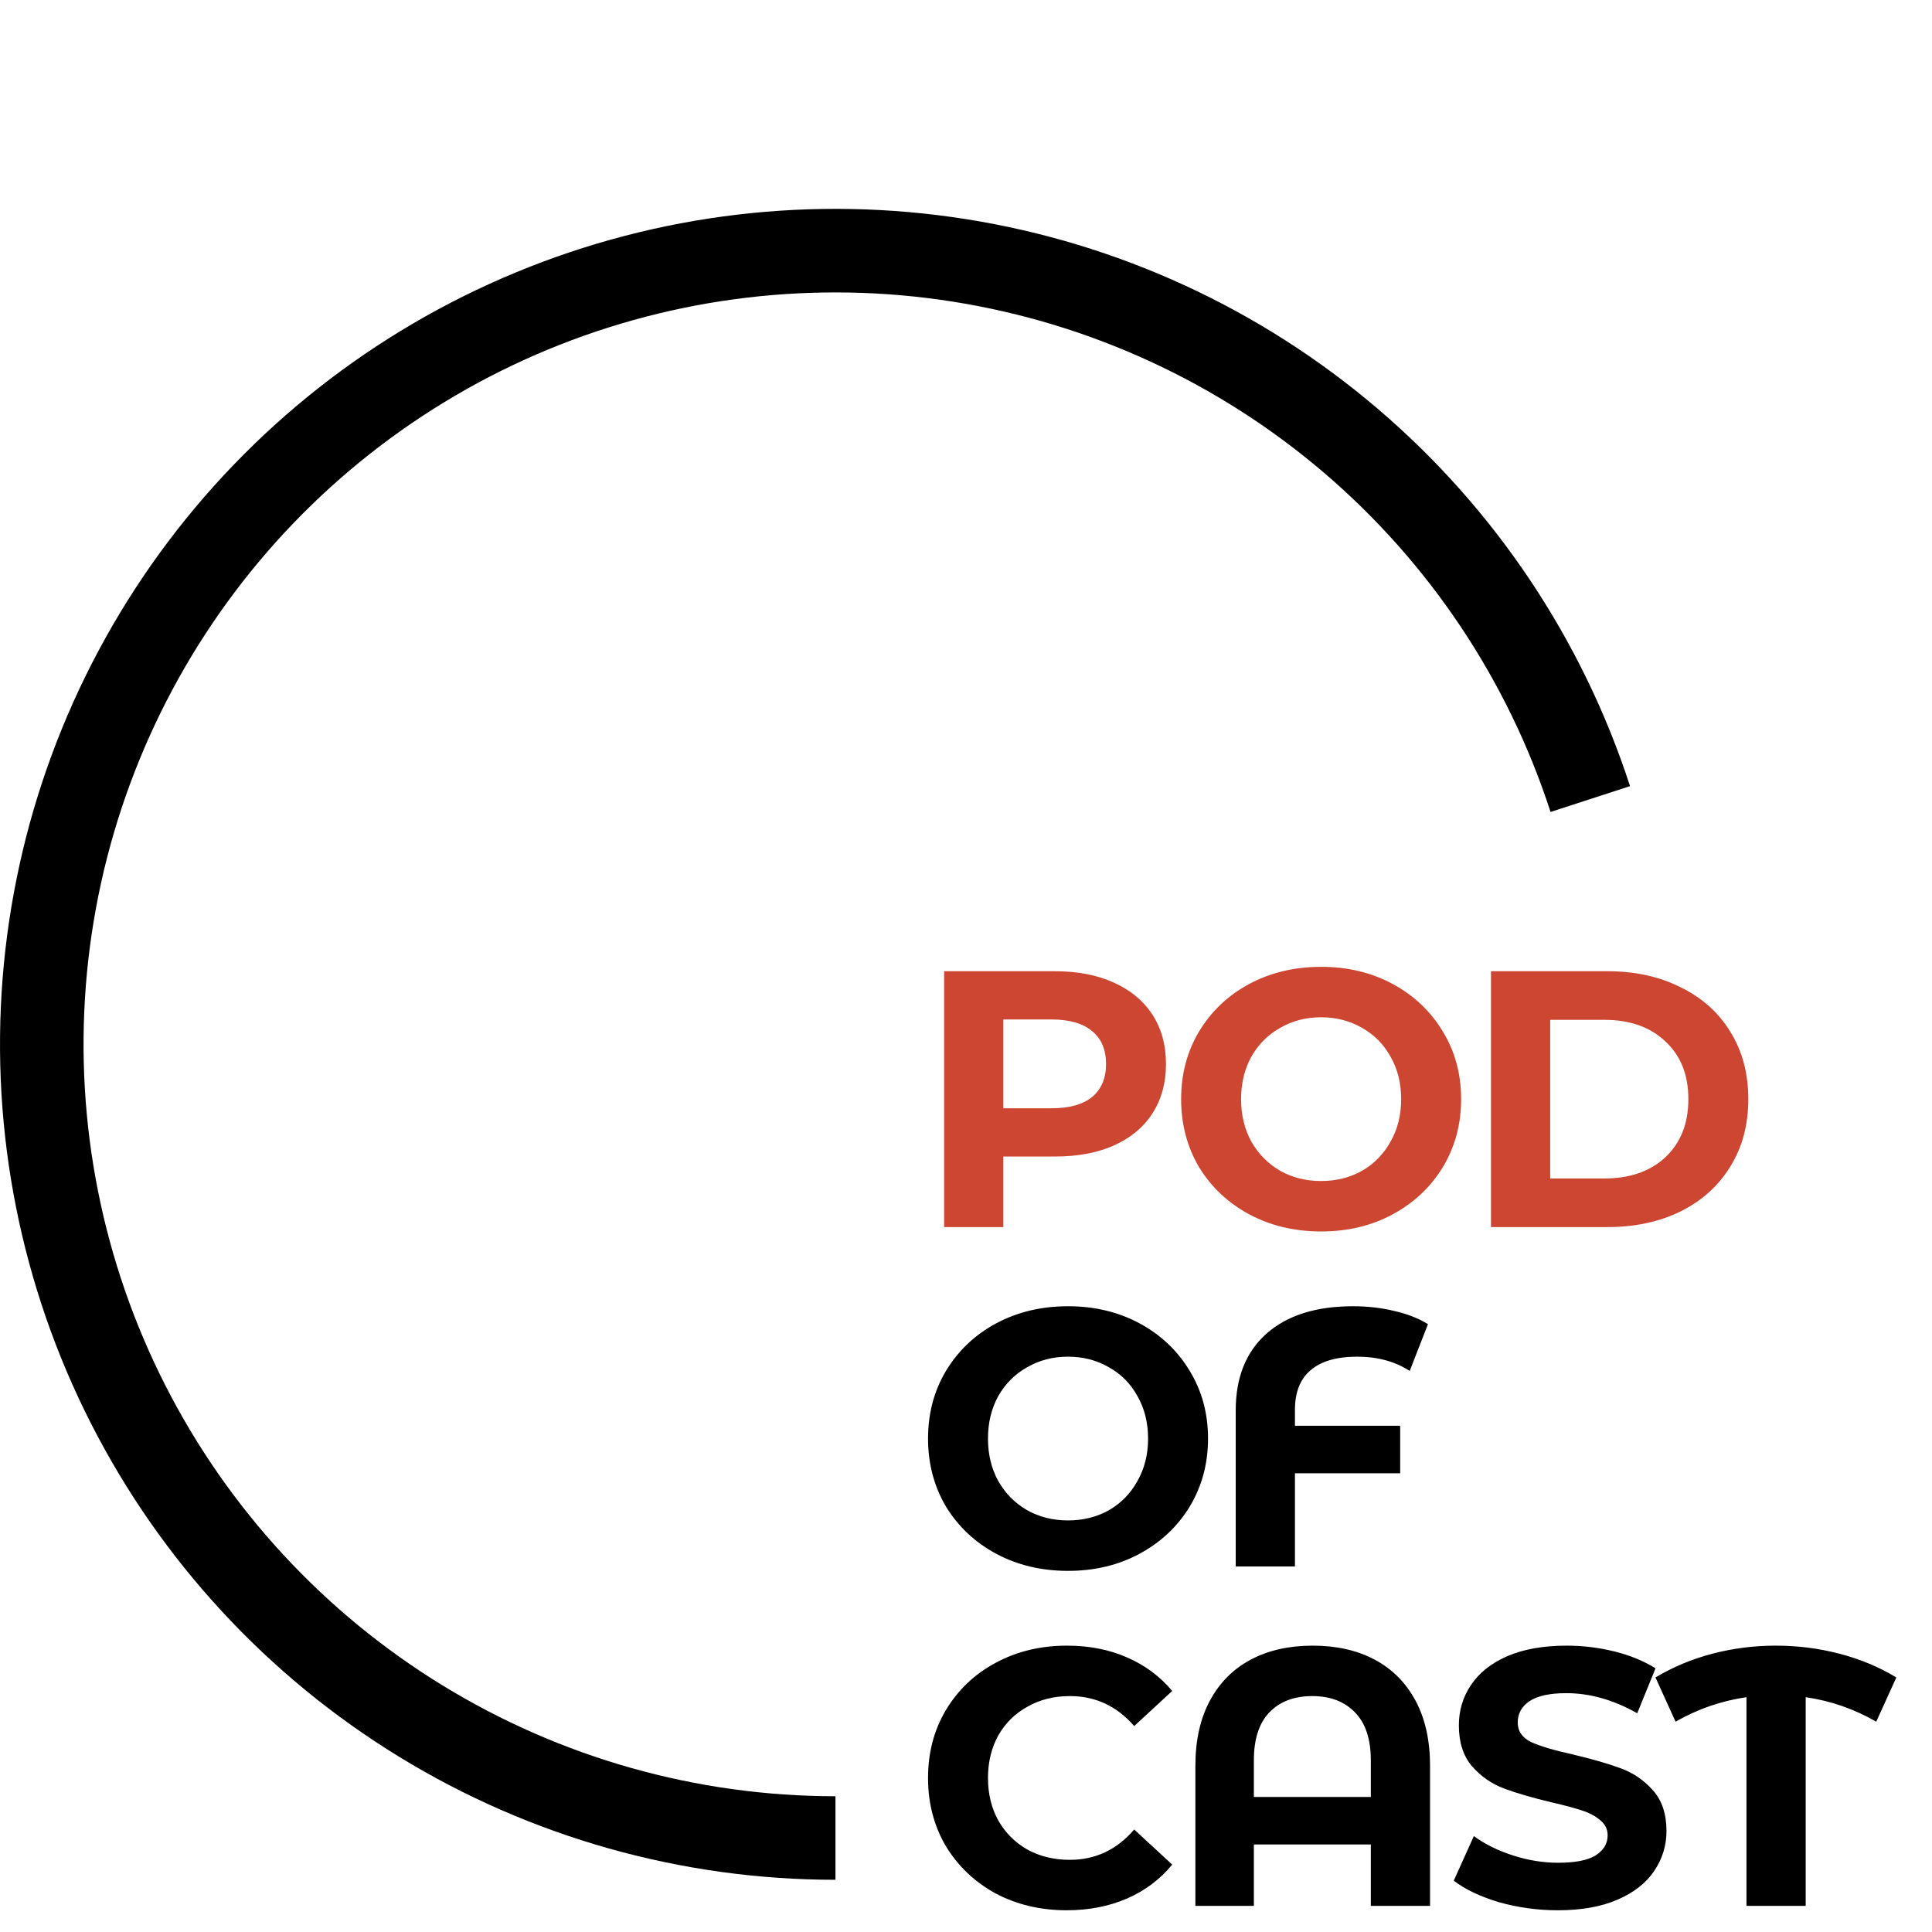 <svg width="74" height="74" viewBox="0 0 74 74" fill="none" xmlns="http://www.w3.org/2000/svg">
<g clip-path="url(#clip0_881_1896)">
<path d="M32 72C26.099 72 20.312 70.368 15.28 67.284C10.248 64.201 6.167 59.786 3.488 54.528C0.809 49.269 -0.364 43.373 0.099 37.489C0.562 31.606 2.643 25.965 6.111 21.191C9.58 16.416 14.302 12.694 19.754 10.436C25.206 8.177 31.177 7.471 37.006 8.394C42.835 9.317 48.295 11.834 52.782 15.667C57.27 19.5 60.61 24.499 62.434 30.111L59.39 31.1C57.749 26.049 54.743 21.55 50.704 18.1C46.665 14.651 41.751 12.386 36.505 11.555C31.259 10.724 25.886 11.36 20.979 13.392C16.072 15.425 11.822 18.775 8.7 23.072C5.578 27.369 3.705 32.445 3.289 37.74C2.872 43.035 3.928 48.343 6.339 53.075C8.75 57.807 12.423 61.781 16.952 64.556C21.481 67.331 26.689 68.8 32 68.8L32 72Z" fill="black"/>
<path d="M40.404 37.2C41.272 37.2 42.023 37.345 42.658 37.634C43.302 37.923 43.797 38.334 44.142 38.866C44.487 39.398 44.66 40.028 44.66 40.756C44.66 41.475 44.487 42.105 44.142 42.646C43.797 43.178 43.302 43.589 42.658 43.878C42.023 44.158 41.272 44.298 40.404 44.298H38.43V47H36.162V37.2H40.404ZM40.278 42.45C40.959 42.45 41.477 42.305 41.832 42.016C42.187 41.717 42.364 41.297 42.364 40.756C42.364 40.205 42.187 39.785 41.832 39.496C41.477 39.197 40.959 39.048 40.278 39.048H38.43V42.45H40.278ZM50.602 47.168C49.585 47.168 48.665 46.949 47.844 46.51C47.032 46.071 46.393 45.469 45.926 44.704C45.469 43.929 45.24 43.061 45.24 42.1C45.24 41.139 45.469 40.275 45.926 39.51C46.393 38.735 47.032 38.129 47.844 37.69C48.665 37.251 49.585 37.032 50.602 37.032C51.619 37.032 52.534 37.251 53.346 37.69C54.158 38.129 54.797 38.735 55.264 39.51C55.731 40.275 55.964 41.139 55.964 42.1C55.964 43.061 55.731 43.929 55.264 44.704C54.797 45.469 54.158 46.071 53.346 46.51C52.534 46.949 51.619 47.168 50.602 47.168ZM50.602 45.236C51.181 45.236 51.703 45.105 52.17 44.844C52.637 44.573 53.001 44.2 53.262 43.724C53.533 43.248 53.668 42.707 53.668 42.1C53.668 41.493 53.533 40.952 53.262 40.476C53.001 40 52.637 39.631 52.17 39.37C51.703 39.099 51.181 38.964 50.602 38.964C50.023 38.964 49.501 39.099 49.034 39.37C48.567 39.631 48.199 40 47.928 40.476C47.667 40.952 47.536 41.493 47.536 42.1C47.536 42.707 47.667 43.248 47.928 43.724C48.199 44.2 48.567 44.573 49.034 44.844C49.501 45.105 50.023 45.236 50.602 45.236ZM57.108 37.2H61.56C62.624 37.2 63.562 37.405 64.374 37.816C65.196 38.217 65.83 38.787 66.278 39.524C66.736 40.261 66.964 41.12 66.964 42.1C66.964 43.08 66.736 43.939 66.278 44.676C65.83 45.413 65.196 45.987 64.374 46.398C63.562 46.799 62.624 47 61.56 47H57.108V37.2ZM61.448 45.138C62.428 45.138 63.208 44.867 63.786 44.326C64.374 43.775 64.668 43.033 64.668 42.1C64.668 41.167 64.374 40.429 63.786 39.888C63.208 39.337 62.428 39.062 61.448 39.062H59.376V45.138H61.448Z" fill="#CD4631"/>
<path d="M40.908 60.168C39.891 60.168 38.971 59.949 38.15 59.51C37.338 59.071 36.699 58.469 36.232 57.704C35.775 56.929 35.546 56.061 35.546 55.1C35.546 54.139 35.775 53.275 36.232 52.51C36.699 51.735 37.338 51.129 38.15 50.69C38.971 50.251 39.891 50.032 40.908 50.032C41.925 50.032 42.84 50.251 43.652 50.69C44.464 51.129 45.103 51.735 45.57 52.51C46.037 53.275 46.27 54.139 46.27 55.1C46.27 56.061 46.037 56.929 45.57 57.704C45.103 58.469 44.464 59.071 43.652 59.51C42.84 59.949 41.925 60.168 40.908 60.168ZM40.908 58.236C41.487 58.236 42.009 58.105 42.476 57.844C42.943 57.573 43.307 57.2 43.568 56.724C43.839 56.248 43.974 55.707 43.974 55.1C43.974 54.493 43.839 53.952 43.568 53.476C43.307 53 42.943 52.631 42.476 52.37C42.009 52.099 41.487 51.964 40.908 51.964C40.329 51.964 39.807 52.099 39.34 52.37C38.873 52.631 38.505 53 38.234 53.476C37.973 53.952 37.842 54.493 37.842 55.1C37.842 55.707 37.973 56.248 38.234 56.724C38.505 57.2 38.873 57.573 39.34 57.844C39.807 58.105 40.329 58.236 40.908 58.236ZM51.978 51.964C51.194 51.964 50.602 52.137 50.2 52.482C49.799 52.818 49.599 53.327 49.599 54.008V54.61H53.63V56.43H49.599V60H47.331V54.022C47.331 52.762 47.722 51.782 48.507 51.082C49.3 50.382 50.406 50.032 51.825 50.032C52.385 50.032 52.912 50.093 53.407 50.214C53.901 50.326 54.331 50.494 54.694 50.718L53.995 52.51C53.434 52.146 52.763 51.964 51.978 51.964ZM40.852 73.168C39.853 73.168 38.948 72.953 38.136 72.524C37.333 72.085 36.699 71.483 36.232 70.718C35.775 69.943 35.546 69.071 35.546 68.1C35.546 67.129 35.775 66.261 36.232 65.496C36.699 64.721 37.333 64.119 38.136 63.69C38.948 63.251 39.858 63.032 40.866 63.032C41.715 63.032 42.481 63.181 43.162 63.48C43.853 63.779 44.431 64.208 44.898 64.768L43.442 66.112C42.779 65.347 41.958 64.964 40.978 64.964C40.371 64.964 39.83 65.099 39.354 65.37C38.878 65.631 38.505 66 38.234 66.476C37.973 66.952 37.842 67.493 37.842 68.1C37.842 68.707 37.973 69.248 38.234 69.724C38.505 70.2 38.878 70.573 39.354 70.844C39.83 71.105 40.371 71.236 40.978 71.236C41.958 71.236 42.779 70.849 43.442 70.074L44.898 71.418C44.431 71.987 43.853 72.421 43.162 72.72C42.471 73.019 41.701 73.168 40.852 73.168ZM50.28 63.032C51.185 63.032 51.974 63.209 52.646 63.564C53.318 63.919 53.84 64.441 54.214 65.132C54.587 65.823 54.774 66.658 54.774 67.638V73H52.506V70.648H48.026V73H45.786V67.638C45.786 66.658 45.972 65.823 46.346 65.132C46.719 64.441 47.242 63.919 47.914 63.564C48.586 63.209 49.374 63.032 50.28 63.032ZM52.506 68.828V67.428C52.506 66.616 52.305 66.005 51.904 65.594C51.502 65.174 50.956 64.964 50.266 64.964C49.566 64.964 49.015 65.174 48.614 65.594C48.222 66.005 48.026 66.616 48.026 67.428V68.828H52.506ZM59.672 73.168C58.898 73.168 58.146 73.065 57.418 72.86C56.7 72.645 56.121 72.37 55.682 72.034L56.452 70.326C56.872 70.634 57.371 70.881 57.95 71.068C58.529 71.255 59.108 71.348 59.686 71.348C60.33 71.348 60.806 71.255 61.114 71.068C61.422 70.872 61.576 70.615 61.576 70.298C61.576 70.065 61.483 69.873 61.296 69.724C61.119 69.565 60.886 69.439 60.596 69.346C60.316 69.253 59.934 69.15 59.448 69.038C58.702 68.861 58.09 68.683 57.614 68.506C57.138 68.329 56.727 68.044 56.382 67.652C56.046 67.26 55.878 66.737 55.878 66.084C55.878 65.515 56.032 65.001 56.34 64.544C56.648 64.077 57.11 63.709 57.726 63.438C58.352 63.167 59.112 63.032 60.008 63.032C60.633 63.032 61.245 63.107 61.842 63.256C62.44 63.405 62.962 63.62 63.41 63.9L62.71 65.622C61.805 65.109 60.9 64.852 59.994 64.852C59.359 64.852 58.888 64.955 58.58 65.16C58.282 65.365 58.132 65.636 58.132 65.972C58.132 66.308 58.305 66.56 58.65 66.728C59.005 66.887 59.541 67.045 60.26 67.204C61.007 67.381 61.618 67.559 62.094 67.736C62.57 67.913 62.976 68.193 63.312 68.576C63.657 68.959 63.83 69.477 63.83 70.13C63.83 70.69 63.672 71.203 63.354 71.67C63.046 72.127 62.58 72.491 61.954 72.762C61.329 73.033 60.568 73.168 59.672 73.168ZM71.864 65.944C71.024 65.459 70.124 65.146 69.162 65.006V73H66.894V65.006C65.933 65.146 65.028 65.459 64.178 65.944L63.408 64.25C64.08 63.849 64.808 63.545 65.592 63.34C66.376 63.135 67.183 63.032 68.014 63.032C68.854 63.032 69.666 63.135 70.45 63.34C71.243 63.545 71.972 63.849 72.634 64.25L71.864 65.944Z" fill="black"/>
</g>
<defs>
<clipPath id="clip0_881_1896">
<rect width="74" height="74" fill="white"/>
</clipPath>
</defs>
</svg>
